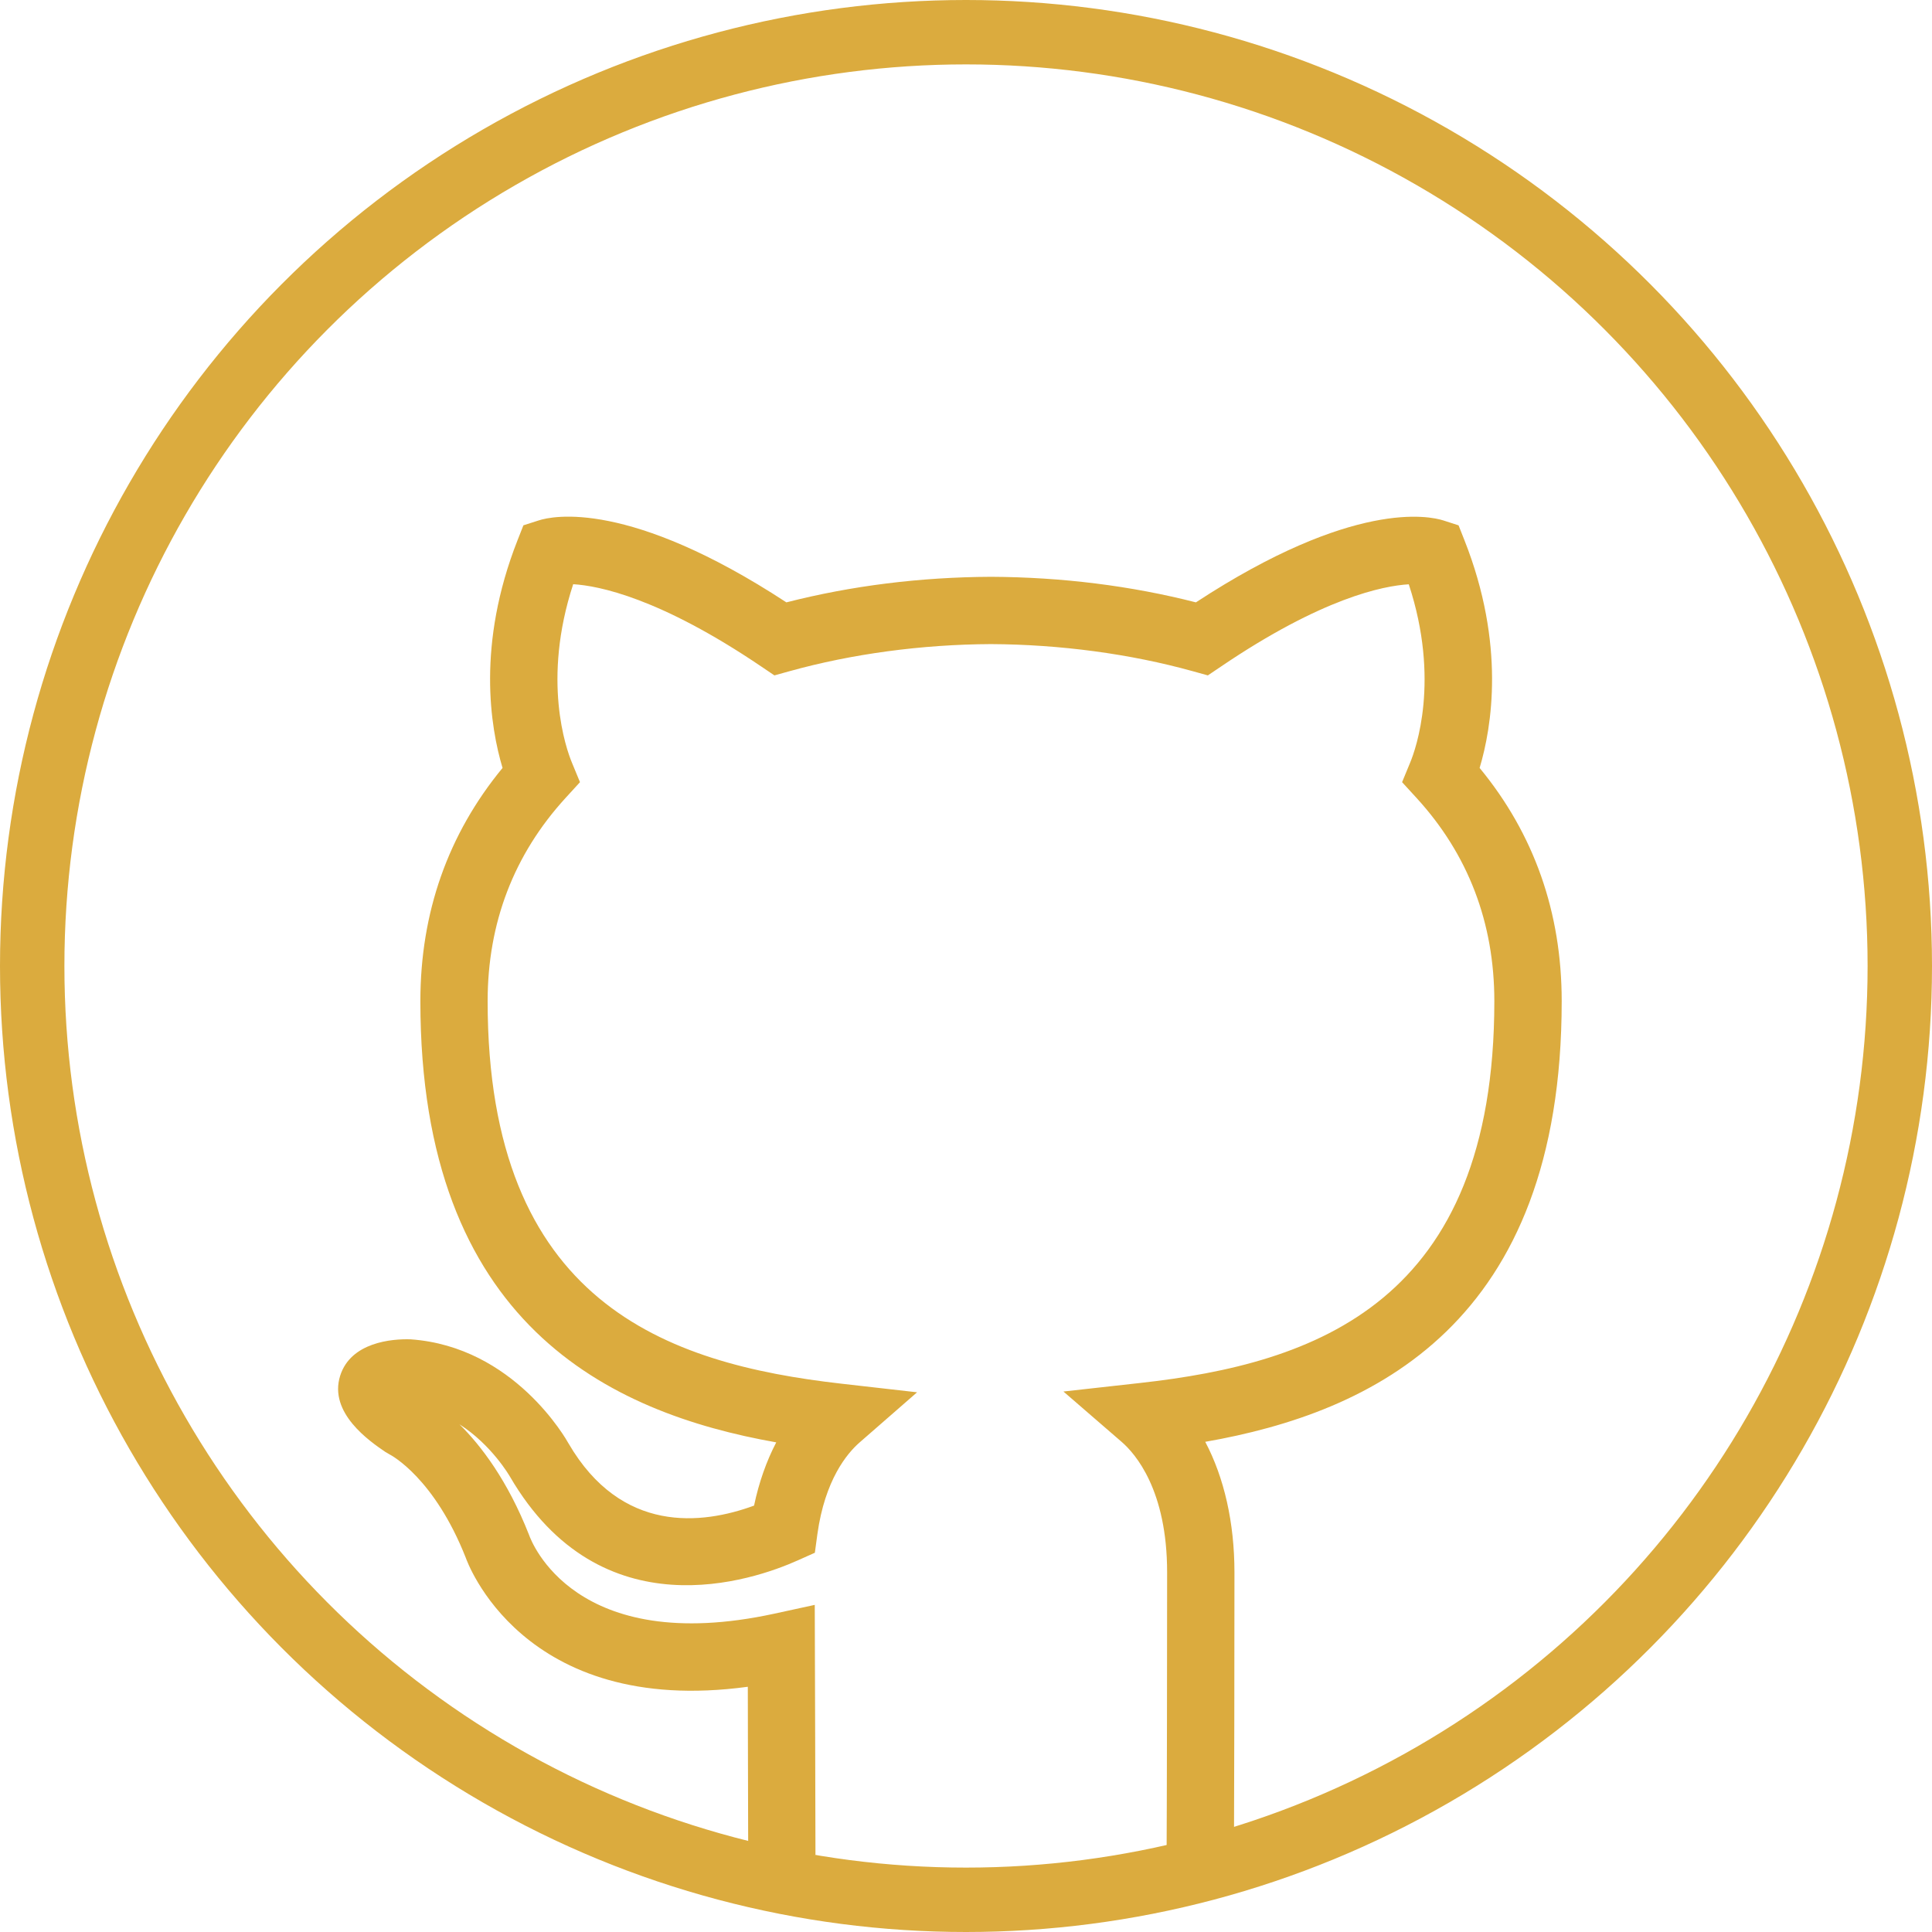 <svg width="60" height="60" viewBox="0 0 60 60" fill="none" xmlns="http://www.w3.org/2000/svg">
<circle cx="30" cy="30" r="29" stroke="#DBAB3E" stroke-width="2"/>
<path d="M23.236 57.616C23.233 57.231 23.23 55.565 23.227 54.005L23.224 52.384C16.188 53.341 14.485 48.432 14.466 48.38C13.49 45.904 12.155 45.196 12.097 45.167L11.967 45.091C11.483 44.761 10.2 43.882 10.564 42.725C10.894 41.683 12.17 41.575 12.751 41.594C15.965 41.819 17.591 44.708 17.658 44.83C19.299 47.642 21.803 47.351 23.418 46.758C23.569 46.039 23.802 45.378 24.107 44.794C18.926 43.876 13.055 41.119 13.055 31.094C13.055 28.341 13.912 25.908 15.607 23.849C15.229 22.588 14.798 20.016 16.073 16.776L16.255 16.314L16.728 16.163C17.163 16.02 19.538 15.511 24.422 18.707C26.438 18.191 28.572 17.924 30.773 17.913C32.984 17.924 35.12 18.191 37.14 18.707C42.02 15.51 44.39 16.025 44.826 16.163L45.297 16.315L45.479 16.775C46.76 20.014 46.329 22.587 45.951 23.849C47.643 25.901 48.5 28.335 48.5 31.094C48.5 41.121 42.623 43.869 37.43 44.777C38.018 45.89 38.337 47.288 38.337 48.831C38.337 50.591 38.33 56.364 38.322 57.616L36.23 57.601C36.239 56.351 36.246 50.588 36.246 48.83C36.246 46.277 35.26 45.148 34.835 44.78L33.026 43.215L35.404 42.95C40.846 42.346 46.408 40.463 46.408 31.093C46.408 28.657 45.596 26.533 43.993 24.782L43.543 24.291L43.796 23.678C43.97 23.258 44.731 21.124 43.751 18.146C42.959 18.193 41.066 18.566 37.913 20.704L37.511 20.975L37.046 20.846C35.098 20.305 32.929 20.014 30.772 20.003C28.626 20.014 26.46 20.305 24.515 20.846L24.05 20.975L23.649 20.704C20.493 18.567 18.596 18.191 17.801 18.143C16.823 21.124 17.585 23.258 17.759 23.678L18.012 24.291L17.563 24.782C15.957 26.539 15.144 28.663 15.144 31.093C15.144 40.459 20.696 42.353 26.126 42.971L28.481 43.239L26.695 44.797C26.306 45.136 25.618 45.959 25.384 47.648L25.306 48.222L24.776 48.459C23.395 49.078 18.672 50.72 15.839 45.861C15.823 45.835 15.27 44.873 14.269 44.233C14.944 44.901 15.767 45.982 16.431 47.67C16.5 47.868 17.85 51.457 24.043 50.115L25.303 49.841L25.316 54.001C25.319 55.555 25.322 57.217 25.325 57.601L23.236 57.616Z" fill="#DBAB3E"/>
</svg>
